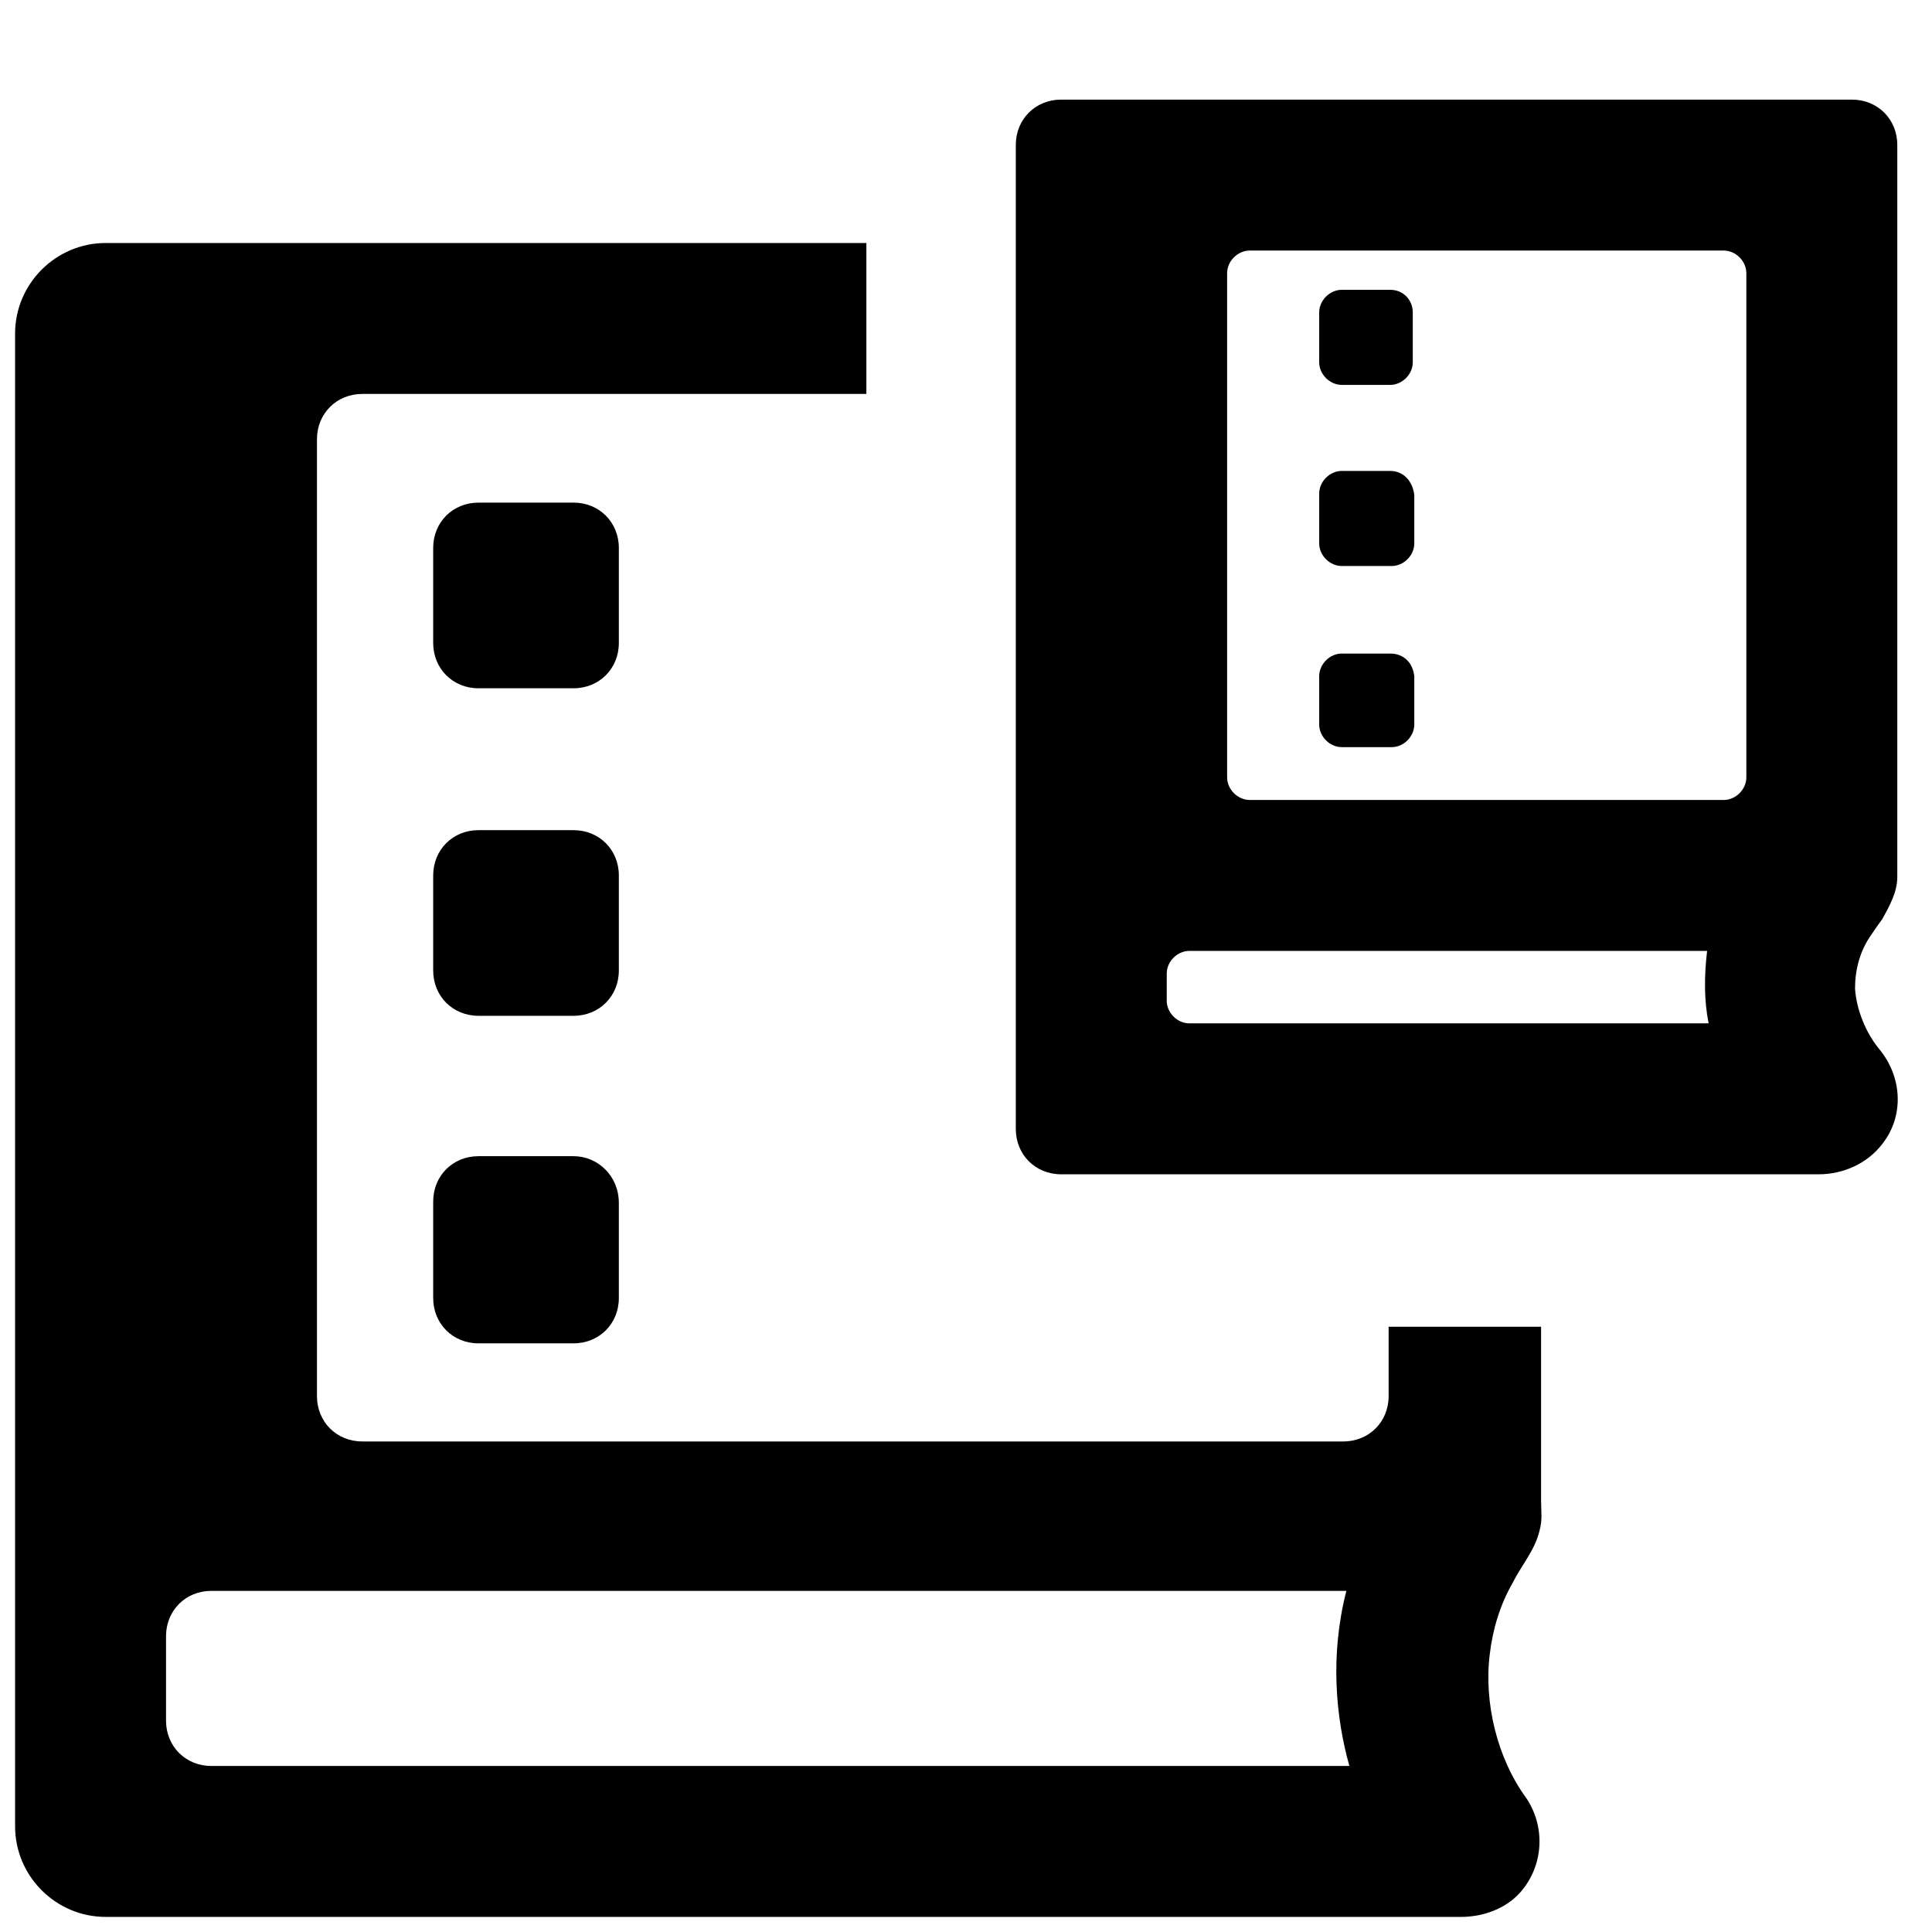 <?xml version="1.0" encoding="utf-8"?>
<!-- Generator: Adobe Illustrator 18.0.0, SVG Export Plug-In . SVG Version: 6.00 Build 0)  -->
<!DOCTYPE svg PUBLIC "-//W3C//DTD SVG 1.1//EN" "http://www.w3.org/Graphics/SVG/1.1/DTD/svg11.dtd">
<svg version="1.1" id="Capa_1" xmlns="http://www.w3.org/2000/svg" xmlns:xlink="http://www.w3.org/1999/xlink" x="0px" y="0px"
	 width="128px" height="128px" viewBox="0 0 128 128" enable-background="new 0 0 128 128" xml:space="preserve">
<path d="M7,127h89.8c1.4,0,2.9-0.5,3.9-1.6c1.6-1.8,1.7-4.4,0.4-6.3c-1.9-2.6-2.8-6.3-2.4-9.5c0.2-1.7,0.7-3.3,1.5-4.7
	c0.6-1.2,1.5-2.2,1.8-3.5c0.2-0.7,0.1-1.3,0.1-2c0-1.6,0-3.2,0-4.8c0-2.2,0-4.5,0-6.7H92v4.6c0,1.7-1.3,3-3,3h-65c-1.7,0-3-1.3-3-3
	V29.1c0-1.7,1.3-3,3-3h33.4v-10H7c-3.3,0-6,2.7-6,6v78.2V121C1,124.3,3.7,127,7,127z M11,108.4c0-1.7,1.3-3,3-3h75.2
	c-1.1,4.3-0.7,8.4,0.2,11.6H14c-1.7,0-3-1.3-3-3V108.4z"/>
<path d="M41,36.3c0-1.7-1.3-3-3-3h-6.3c-1.7,0-3,1.3-3,3v6.3c0,1.7,1.3,3,3,3H38c1.7,0,3-1.3,3-3V36.3z"/>
<path d="M41,58c0-1.7-1.3-3-3-3h-6.3c-1.7,0-3,1.3-3,3v6.3c0,1.7,1.3,3,3,3H38c1.7,0,3-1.3,3-3V58z"/>
<path d="M38,76.6h-6.3c-1.7,0-3,1.3-3,3V86c0,1.7,1.3,3,3,3H38c1.7,0,3-1.3,3-3v-6.3C41,77.9,39.6,76.6,38,76.6z"/>
<path d="M124.7,60.9c0.5-0.9,1-1.8,1-2.8c0,0,0-48.5,0-48.5c0-1.7-1.3-3-3-3H70.3c-1.7,0-3,1.3-3,3v6.5v10V58v16.8c0,1.7,1.3,3,3,3
	H92h10h18.5c1.6,0,3.2-0.7,4.2-2c1.5-1.9,1.3-4.5-0.2-6.3c-0.9-1.1-1.5-2.6-1.6-4c0-1.2,0.3-2.5,1.1-3.6
	C124.2,61.6,124.4,61.3,124.7,60.9z M102,67.8H92H78.8c-0.8,0-1.5-0.7-1.5-1.5v-1.8c0-0.8,0.7-1.5,1.5-1.5H92h10h11.1
	c-0.2,1.7-0.2,3.3,0.1,4.8H102z M115.7,51.5c0,0.8-0.7,1.5-1.5,1.5H102H92h-9.2c-0.8,0-1.5-0.7-1.5-1.5V26.1v-8
	c0-0.8,0.7-1.5,1.5-1.5h15.5h15.9c0.8,0,1.5,0.7,1.5,1.5V51.5z"/>
<path d="M92.1,19.2h-3.2c-0.8,0-1.5,0.7-1.5,1.5v0.9v2.4c0,0.8,0.7,1.5,1.5,1.5h3.2c0.8,0,1.5-0.7,1.5-1.5v-2.4v-0.9
	C93.6,19.9,93,19.2,92.1,19.2z"/>
<path d="M92.1,31.2H92h-0.7h-2.4c-0.8,0-1.5,0.7-1.5,1.5V36c0,0.8,0.7,1.5,1.5,1.5h2.4H92h0.2c0.8,0,1.5-0.7,1.5-1.5v-3.2
	C93.6,31.9,93,31.2,92.1,31.2z"/>
<path d="M92.1,43.3H92h-3.1c-0.8,0-1.5,0.7-1.5,1.5V48c0,0,0,0,0,0c0,0.8,0.7,1.5,1.5,1.5H92h0.2c0.8,0,1.5-0.7,1.5-1.5c0,0,0,0,0,0
	v-3.2C93.6,43.9,93,43.3,92.1,43.3z"/>
</svg>

